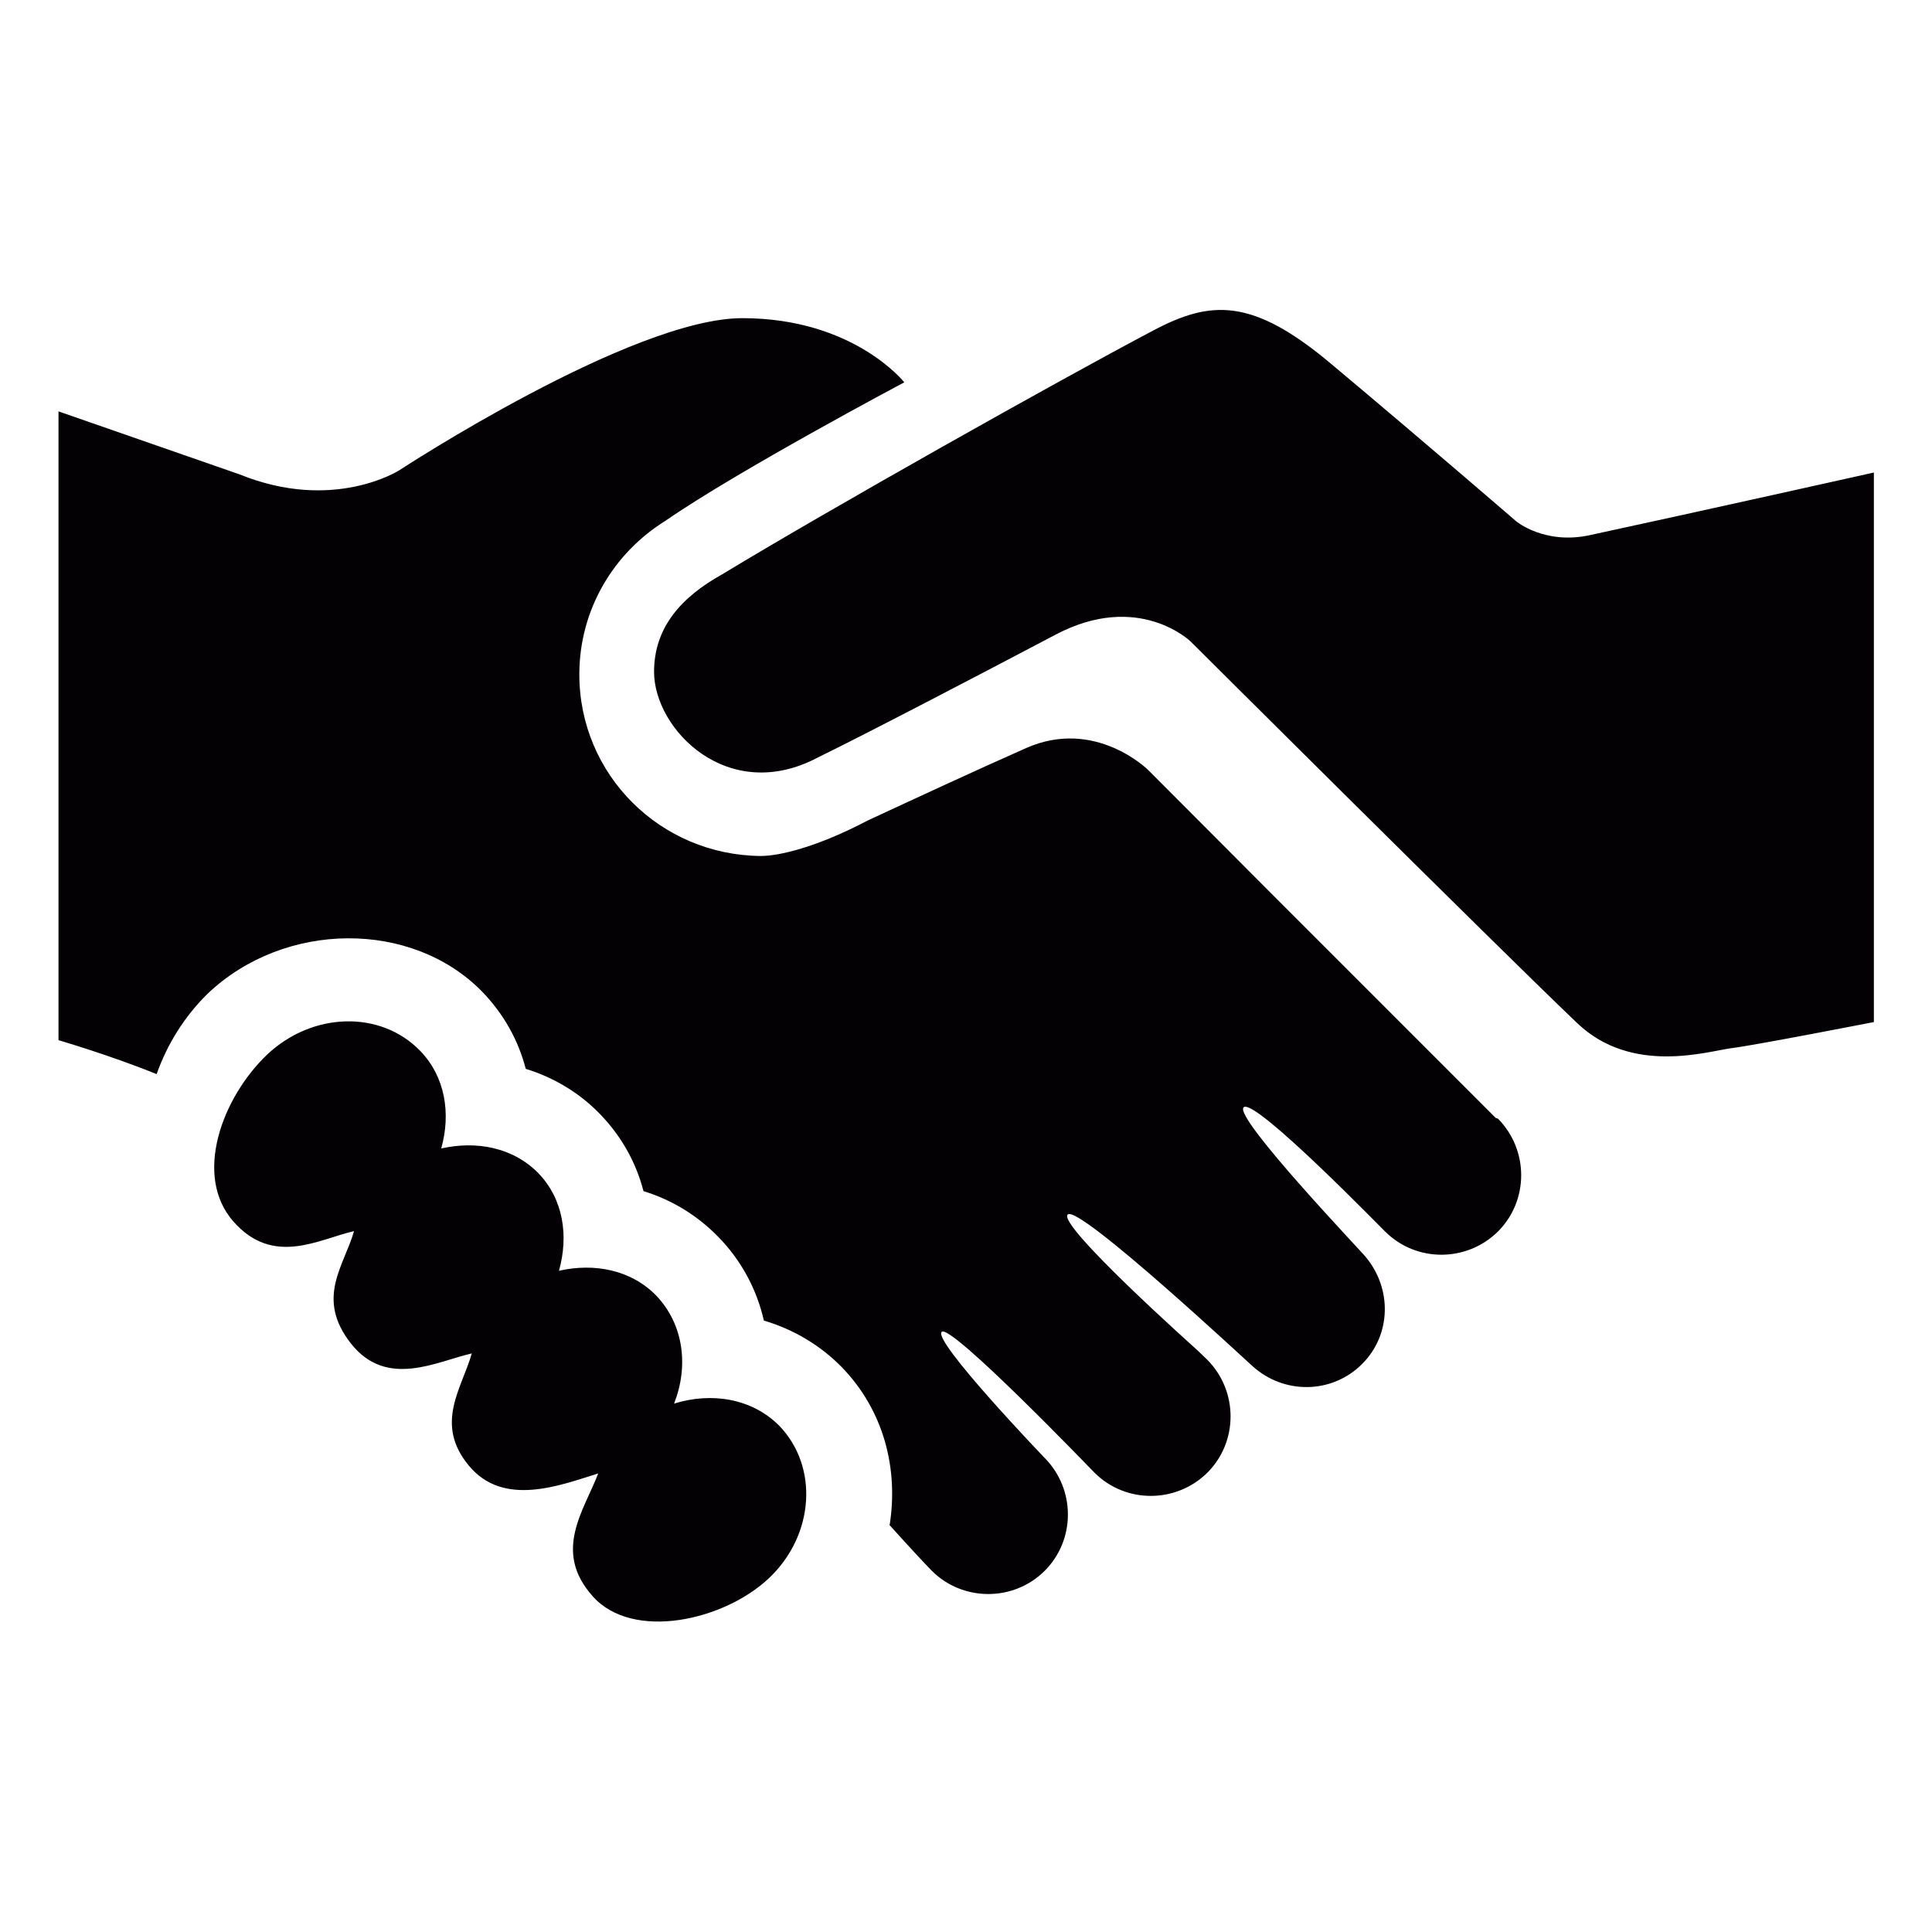 <?xml version="1.0" encoding="utf-8"?>
<!-- Generator: Adobe Illustrator 19.2.0, SVG Export Plug-In . SVG Version: 6.00 Build 0)  -->
<svg version="1.1" xmlns="http://www.w3.org/2000/svg" xmlns:xlink="http://www.w3.org/1999/xlink" x="0px" y="0px"
	 viewBox="0 0 511.9 511.9" style="enable-background:new 0 0 511.9 511.9;" xml:space="preserve">
<style type="text/css">
	.st0{display:none;}
	.st1{display:inline;}
	.st2{display:inline;fill:none;stroke:#000000;stroke-width:35;stroke-linecap:round;stroke-miterlimit:10;}
	.st3{fill:#030104;}
	.st4{display:inline;fill:none;stroke:#000000;stroke-width:19;stroke-linecap:round;stroke-miterlimit:10;}
</style>
<g id="Layer_1" class="st0">
	<path id="Selection" class="st1" d="M100.1,279.1c-20.2-7.6-37.1-19.2-51.8-35c-25-26.8-36.5-62.5-36.1-98.6l0.7-7.2
		c1.3-18.1,6.2-34.9,14.3-51.1c17.6-35.3,49-60.8,87.3-70.5c7-1.8,17.4-3.6,24.5-3.7c21-0.2,36.3,1.1,56.2,9
		c53.4,21.2,86.3,73.9,85.7,130.7c-0.1,7.2-2.1,24.2-4.3,31l18.7-6.5c10-3.1,27.1-6.4,37.4-6.5H347c20.4,0,45.8,7.1,64.1,16
		c16.2,7.9,30.5,18.8,43.2,31.5c59,59,63.7,155.6,12.5,221c-16.5,21.1-34.8,34.8-58.6,46.6c-15,7.5-41.5,14.6-58.3,14.6h-18
		c-8.2,0-20.1-2.1-28.1-4.1c-29.7-7.4-51.6-20.1-74.2-40.7L213.1,437c-3.2,7.1-8.6,14.9-13.6,20.9c-33.6,40.4-94,47.6-136.1,16.2
		c-37.6-28-51.3-77.7-35.2-121.3c4.9-13.3,14.7-29.1,25.2-38.6c13.2-11.9,28.6-21.3,46.1-25.2l14.4-2.4c4.2-0.3,6.5,0.4,10.8-0.8
		L100.1,279.1z M172.8,29.8l-14.4-2.5h-6.5c-2.8-0.3-4.1-0.8-7.2-0.7c-28.8,1.6-53.4,9.8-75.6,28.8c-7.2,6.2-7.4,6.3-13.6,13.6
		c-1.4,1.6-3.9,4.3-3.9,6.5c0,1.8,1.9,4.3,2.8,5.8c3.2,4.7,7.1,9.6,11,13.7c3.4,3.5,7.9,8.8,12.2,10.8c10.5-18.8,33-40.3,51.1-51.8
		l16.6-8.9c9.4-4.6,27.1-10.9,37.4-11.3C180.7,31,176.1,30.6,172.8,29.8z M193,38.8c-8,0.5-17.5,2.4-25.2,4.6
		c-27.3,7.8-50.5,23.1-69.2,44.4c-4.7,5.3-14.3,16.2-15.7,23l4.3,2.2c8.1-12.1,15.9-22.3,26.6-32.3c25.4-23.6,57.5-36.8,92.2-36.8
		C203.2,39.8,197.6,38.5,193,38.8z M216.7,50.6h-17.3c-7.3-0.1-16.6,1.4-23.8,3.2C150.3,60.1,131.5,71.5,113,90
		c-7.3,7.3-16.6,17.9-20.9,27.4c11.7,5.6,16.3,8.9,29.5,12.7c10.6,3,17.5,3.2,28.1,4.6c3.7-6.6,9.4-13.7,14.3-19.4
		c20.6-23.9,40.9-37.4,69.9-49C231.5,62,221.3,51.9,216.7,50.6z M241.8,76.1c-1.9-0.6-5.3,0.8-7.1,1.5l-15.8,7.2
		c-18.9,9.5-35.5,23.5-48.9,39.8c-2.5,3-10.7,13.2-11.1,16.6c-0.2,2,1,4.6,1.7,6.5h1.4c3.7-6.6,10.8-15.1,15.7-20.9
		c15.4-17.9,34.6-32.6,57-40.5l12.2-3.4C246,80.7,244.1,76.9,241.8,76.1z M44.8,100.1c4.2,5.1,8.7,9.8,13.5,14.4
		c14.8,14.1,35.9,26.9,55.4,33.1c8.9,2.8,16.1,4.1,25.2,5.8l2.2-5.8l-7.2-1.2c-6.9-1.2-14.3-2.8-20.9-5.1
		c-29.4-10.2-51.9-28.2-69.8-53.5C38.2,92.8,41,95.5,44.8,100.1z M235.4,211.1c3.4-3.1,9.2-7.7,13-10.4c2.9-2.1,9.5-5.7,11.1-8.6
		c1.5-2.7,4-13,4.7-16.4c1.4-6.8,1.8-13.3,2.2-20.2l0.6-5.8l-0.6-5.8l-1.6-15.8c-1.4-8.3-3.8-16.7-6.9-24.5
		c-0.9-2.2-2.8-7.5-4.3-8.9c-2.4-2.2-7.5-0.3-10.3,0.4c-7.9,2-16,5.5-23,9.6c-1.9,1.1-6.7,3.6-7.4,5.7c-0.6,1.8,1.5,7.8,2.1,9.8
		l5.5,23c4.8,24.7,6.3,49.8,6.3,74.9C230.8,216.3,232.3,214,235.4,211.1z M136.8,166.4c-27.8-3.9-52.6-14.8-74.9-31.9
		c-7.7-5.9-12-10.4-18.7-17.1c-3.1-3.1-6.3-7.5-10.1-9.4c-2,6.1-3.8,12.4-4.9,18.7c-0.4,2.3-1.2,5.7-0.5,7.9c1,3.2,5.8,7.6,8.2,10.1
		l18.7,17.5c22.1,18.5,48.2,35.9,77,41.1c8.5,1.5,14.5,1.2,23,1.2c0-13-1.9-24-4.3-36.7L136.8,166.4z M201.9,118.8
		c-0.7,2,1,5.9,1.7,7.9l4.7,16.6c6.7,28.2,9.3,56.8,9.3,85.7c3.3-3,2.9-4.5,2.9-8.6v-19.4l-0.7-10.8c-0.1-11.3-1.8-22.7-3.4-33.8
		c-1.7-11.5-5.6-31.1-9.6-41.8C204.8,115.5,202.6,116.7,201.9,118.8z M171.6,151.9c-1.6,2.5-5.9,8.1-6.2,10.8l2.2,12.2l2.4,20.2
		l0.7,7.2c0.2,17.3-1.3,32.7-4.5,49.7l-4.9,20.2c8-0.4,16.9-3,24.5-5.5c2.9-1,8.4-2.7,10.5-4.8l8-13.4c4.2-6.8,6.7-7.7,6.7-15.8
		v-20.2l-0.7-8.6V198c-1-14.2-3.1-28.5-5.9-42.5c-1.6-8-5.4-24.6-8.5-31.7C188.4,129.2,176.9,144,171.6,151.9z M29.5,154.1
		l18.7,18.4c21.5,18.7,48.2,38.5,76.3,45.6c7.5,1.9,15.3,3.6,23,3.7c1.7,0,5.3,0.3,6.5-1.2c1.1-1.4,0.7-7.7,0.7-9.6l-5.8,0.5l-5-0.4
		c-32.3-1.4-61.8-19-86.4-38.6c-9.2-7.3-22.9-19.5-30.2-28.4C24.4,148,26.5,150.9,29.5,154.1z M28,172.1c1.7,10.4,5.3,22.3,10,31.7
		c6.2,12.6,14.1,24.5,24,34.6c18.4,18.7,50.4,34.5,77,34.6h5.8l4.7-17.3l4.6-27.4c-50.9,0-92.5-33.4-126.7-67.7
		C26.1,163.8,27.5,168.7,28,172.1z M326.9,194.5c-5.8,0.5-11.7,1.6-17.3,3c-2.4,0.6-7.3,1.5-9,3.1c-1.7,1.5-4.4,8.1-3.9,10.3
		c0.3,1.5,2.4,4.4,3.3,5.8c2.9,4.3,8.3,11,12.5,14c4.4,3.1,9.4,0,14.4-1c6.7-1.4,14.2-0.9,20.9,0.8c2.5,0.7,11.5,4.6,13,4.3
		c2.4-0.4,5.5-4.7,7-6.6c4.1-5,9.1-13.2,10.8-19.4c0.7-2.7,0.5-7.5-1.7-9.5c-1.8-1.6-7.9-2.6-10.4-3c-8.1-1.5-22.9-3.1-31-2.4
		L326.9,194.5z M286.4,225.5c-0.9,3.1,6.1,11.2,8.1,13.6c0.8,0.9,2.7,3.2,3.7,3.8c2.3,1.2,4.5-1,4-3.1c-0.4-1.4-2.3-3.3-3.4-4.3
		l-4.6-5l-5.5-7.2C287.6,223.8,286.8,224.1,286.4,225.5z M377.4,236.9c-1.1,1.4-4.6,5.1-4.9,6.5c-0.5,1.8,0.7,2.6,1.9,3.6l11.8-13
		l3.4-6.5l-2.2-4.3L377.4,236.9z M262.1,239.9l-16.6,3.6l-10.1,9l-14,11.8l-6.1,11.4l-5.5,15.1l3,7.2l7.4,14.4c4.5-2,8.9-6.6,13-9.8
		c7.4-5.7,15-11,23-15.8c5.3-3.2,11.6-6.5,17.3-9c2-0.9,10-4,11.2-5c1.6-1.4,3.2-8.9,4.3-11.5c0.5-1.3,1.8-3.8,1.9-5
		c0.1-2.6-3.2-5.3-4.9-7.2c-3.4-4-8-9.7-10.3-14.4L262.1,239.9z M387.4,252c-2,2-5.5,4.8-5.4,7.9c0.1,1.6,3.3,12.1,4.3,13.2
		c1.1,1.1,4.4,2.2,6.1,2.9l13,5.7c11.1,5.4,21.8,12.3,31.7,19.7l13,10.5c1.4,1.2,3.6,3.7,5.7,3.2c1.9-0.5,7.1-7.9,8.8-9.8
		c2-2.3,8-7.4,8.6-10.1c0.5-2.3-3.1-11.2-4.1-13.7c-4.2-10.3-9.5-20.6-16-29.5c-1.5-2-5.5-7.7-7.4-8.8c-2.5-1.7-5.9-0.5-8.6,0h-12.2
		c-5.4,0.2-10.1-0.7-15.1-2.5c-4-1.4-5.7-3-10.1-3.8C396.4,242.5,391.9,247.4,387.4,252z M180,283l-17.3,3.4l-9.4,0.8l-12.2,0.7
		c9.2,2.4,16.4,4.3,25.2,8.5l15.8,8.8l6.5-24.5L180,283z M239,314.8c-2.9,2.3-11.6,8.8-12.3,12.1c-0.3,1.4,0.4,3,0.8,4.3l20.2-16.3
		c11.9-9.2,24.9-17,38.9-22.6l-0.7-5C269.4,293,252.6,304.1,239,314.8z M448,329c-0.8-3.3-9.5-9.8-12.4-12.1
		c-10.5-8.4-21.8-15.9-33.8-21.9c-5.4-2.7-10.7-5.6-16.5-7c-0.2,1.5-0.8,4,0,5.3c0.9,1.4,11.4,6,13.7,7.1c9.4,4.8,22.6,13.6,31,20.1
		c4.5,3.5,12.9,11.5,17.3,13.5C447.6,332.6,448.4,330.6,448,329z M301.7,318c-2.3-2.1-5.3-5.9-7.2-8.4c-1.1-1.6-2.2-3.7-4.4-3.8
		c-2-0.1-7.4,2.7-9.3,3.6c-7.2,3.6-13.6,7.4-20.2,12.1c-7.3,5.2-14.2,11-20.9,17c-2.2,2-7.3,6.6-8.2,9.2c-0.6,1.7-0.5,8.6-0.4,10.8
		c0.1,5.9,2.9,7.2,7.2,10.7l17.3,12.6c9.7,6.5,24.3,14.3,35.3,18c2.2,0.7,10.6,3.7,12.2,3.7c3.2,0,8.4-5.7,11.5-7.8
		c2.8-1.9,6.9-3.9,10.1-5.1c1.4-0.5,4.2-1.1,5-2.3c0.8-1.3,0.2-3.8,0-5.4v-11.5l-0.7-10.8l-0.7-29.5
		C317.6,329,309.9,325.5,301.7,318z M443.5,358.6c0-2,0.2-6.2-0.4-7.9c-1.2-3.1-11.6-11.8-14.7-14.3c-13.7-11.4-32.8-24.4-49.7-30.3
		c-4.9,8.7-12.1,15.6-20.9,20.2c-2.5,1.3-5.9,2.6-8.6,3.4c-1.5,0.4-4.1,0.8-5.1,2.1c-1.1,1.5-0.3,4.3,0,6v13l0.8,10.1v11.5l0.7,7.2
		c0,1.8-0.3,6.8,0.7,8.1c1,1.2,4.2,1.6,5.8,2c3.6,1,7.6,2.5,10.8,4.3c3.6,2,12,9.4,14.4,9.8c2.2,0.4,5.2-1.1,7.2-2.1l12.2-6.1
		l31-15.5l17.3-8.5L443.5,358.6z M56.6,356.4c3.3,20.5,8.2,31.1,26.2,42.7c4.3,2.8,7.7,4.5,12.2,6.8c2.3,1.2,3.9,2.3,6.5,1.6
		c-8.7-6.1-18-13-25.1-20.9c-9.8-11-18.9-32.1-21-46.8C54.1,343.3,56,352.5,56.6,356.4z M227.8,384.5c0.9,2.6,10.1,9.6,12.7,11.6
		c14.6,11.2,35.4,23.2,53.3,28l2.9-8.6c-17.5-4-38.5-16.1-53.3-26.2L229,378.7C228.1,380.4,227.1,382.6,227.8,384.5z M428.4,397.9
		c-15.4,8.4-27.1,13.3-43.9,18.2l2.2,8.6c15.6-3.6,36.1-14.2,49.7-22.7l10.1-6.7c1.3-0.9,3.3-2.2,3.7-3.8c0.4-1.7-0.9-4.1-1.6-5.6
		L428.4,397.9z M225.4,414c3.3,5.3,7.1,10.3,11.2,15.1c17,20.2,44.2,38,70.1,43.9c-3.8-5.7-6.8-8.4-9.9-15.1l-4.3-11.2
		c-1.4-1.6-6-3.1-8.1-4c-5.4-2.2-10.8-4.6-15.8-7.5c-12.3-6.9-18.3-10.9-29.5-19.4l-15.1-12C221.5,408,223.1,410.3,225.4,414z
		 M444.2,419.8c-9.3,6.8-19.2,12.6-29.5,17.7l-18,7.8c-2.2,0.8-7.5,2.3-9,3.7c-1.2,1.2-3.5,8.1-4.6,10.3c-3.3,6.7-5.6,8.2-9.5,13.7
		c4.4-0.6,8-1.9,12.2-3.4c22.4-7.5,39.1-19.5,55.4-36.2c4.9-5,15.7-17.9,17.3-24.5L444.2,419.8z"/>
</g>
<g id="Layer_2" class="st0">
	<g>
		<path class="st1" d="M258.2,22c-84.4,0-153.1,68.7-153.1,153.1c0,34,21.7,89.5,66.4,169.5c31.6,56.6,62.7,103.8,64,105.8
			l22.8,34.5l22.8-34.5c1.3-2,32.4-49.2,64-105.8c44.7-80.1,66.4-135.5,66.4-169.5C411.4,90.7,342.7,22,258.2,22z M258.2,253.5
			c-43.8,0-79.4-35.5-79.4-79.4s35.5-79.4,79.4-79.4s79.4,35.5,79.4,79.4S302.1,253.5,258.2,253.5z"/>
	</g>
	<g class="st1">
		<g id="Camera_4_">
			<g>
				<path d="M353,111.7H54.5c-16.5,0-29.8,13.4-29.8,29.8v223.8c0,16.5,13.4,29.8,29.8,29.8H353c16.5,0,29.8-13.4,29.8-29.8V141.6
					C382.8,125.1,369.4,111.7,353,111.7z M353,335.6c0,16.5-13.4,29.8-29.8,29.8H84.4c-16.5,0-29.8-13.4-29.8-29.8V171.4
					c0-16.5,13.4-29.8,29.8-29.8h238.8c16.5,0,29.8,13.4,29.8,29.8L353,335.6L353,335.6z M476.3,157.2c-6.4-1.9-13.2,0.5-16.8,6
					l-46.9,53v89.5l46.9,53c2.8,4.2,7.6,6.7,12.5,6.7c1.4,0,2.9-0.2,4.3-0.6c6.3-1.9,10.9-7.7,10.9-14.3V171.4
					C487.3,164.9,482.7,159.1,476.3,157.2z M173.9,320.6l74.6-59.7l-74.6-59.7C173.9,201.3,173.9,320.6,173.9,320.6z"/>
			</g>
		</g>
	</g>
</g>
<g id="Layer_4" class="st0">
	<line class="st2" x1="62.8" y1="445.3" x2="432.5" y2="58.3"/>
</g>
<g id="Layer_5" class="st0">
	<g class="st1">
		<g>
			<path d="M47.8,387.3h125.9h15.4h137.6h15.4h125.9c9.3,0,16.8-7.5,16.8-16.9V248.4c0-9.3-7.5-16.8-16.8-16.8H342.2V128.3
				c0-9.3-7.5-16.8-16.9-16.8H190.6c-9.3,0-16.9,7.5-16.9,16.8v74.2H47.8c-9.3,0-16.8,7.5-16.8,16.8v151
				C31,379.8,38.5,387.3,47.8,387.3z M380.3,330.2l8.3-1c2.3-0.3,4.4,1.2,5.1,3.4c0.8,2.6,2.1,4.8,3.8,6.4c2.5,2.4,5.5,3.6,9,3.6
				c3.8,0,7-1.5,9.6-4.3c2.6-2.9,3.9-6.7,3.9-11.6c0-4.6-1.2-8.3-3.7-11c-2.5-2.7-5.5-4-9.1-4c-0.7,0-1.5,0-2.3,0.1
				c-3.1,0.3-5.7-2.4-5.3-5.5l0.6-4.3c0.3-2.2,2.1-3.9,4.3-4.1c3.2-0.4,5.7-1.4,7.6-3.1c2.6-2.3,3.9-5.3,3.9-9.1
				c0-3.2-0.9-5.8-2.9-7.7c-1.9-1.9-4.5-2.9-7.6-2.9s-5.8,1.1-8,3.2c-1.4,1.4-2.5,3.2-3.2,5.4c-0.8,2.3-3,3.7-5.4,3.3l-7.2-1.2
				c-2.9-0.5-4.7-3.4-3.8-6.2c1-3.4,2.4-6.2,4-8.5c2.4-3.5,5.7-6.2,9.9-8.1c4.2-2,9-3,14.3-3c9,0,16.2,2.9,21.7,8.6
				c4.5,4.7,6.7,10,6.7,16c0,8.4-4.6,15.1-13.8,20.1c5.5,1.2,9.9,3.8,13.2,7.9c3.3,4.1,4.9,9,4.9,14.8c0,8.4-3.1,15.6-9.2,21.5
				c-6.1,5.9-13.8,8.9-22.9,8.9c-8.7,0-15.9-2.5-21.6-7.5c-4.4-3.8-7.3-8.5-8.9-14.1C375.5,333.4,377.4,330.5,380.3,330.2z
				 M233.5,170.8c0-1.9,1.1-3.7,2.9-4.4c4-1.7,8.2-4.3,12.7-7.8c4.7-3.7,8.1-7.8,10.4-12.5c0.8-1.7,2.5-2.8,4.4-2.8h6.9
				c2.7,0,4.8,2.2,4.8,4.8v86.5c0,2.7-2.2,4.8-4.8,4.8H262c-2.7,0-4.8-2.2-4.8-4.8v-64.3c-5,4.7-10.6,8.4-16.9,11.2
				c-3.2,1.5-6.8-0.9-6.8-4.4L233.5,170.8L233.5,170.8L233.5,170.8z M77,321.2c1.1-4.3,2.8-8.4,5.2-12.4c3.5-5.8,10.4-13.4,20.7-23
				c8.3-7.7,13.4-12.9,15.2-15.7c2.5-3.8,3.8-7.5,3.8-11.2c0-4.1-1.1-7.2-3.3-9.5c-2.2-2.2-5.2-3.3-9.1-3.3c-3.8,0-6.9,1.2-9.1,3.5
				c-1.6,1.6-2.7,4-3.4,7.2c-0.5,2.4-2.7,4-5.2,3.8l-8.6-0.8c-2.9-0.3-4.8-3-4.2-5.8c1.6-7.4,4.7-12.8,9.4-16.4
				c5.7-4.4,12.9-6.6,21.6-6.6c9.5,0,16.9,2.5,22.3,7.6c5.4,5.1,8.1,11.4,8.1,19c0,4.3-0.8,8.4-2.3,12.3c-1.6,3.9-4,8-7.3,12.2
				c-2.2,2.8-6.2,6.9-12,12.2c-5.8,5.3-9.5,8.8-11,10.6c-1.6,1.7-2.8,3.4-3.8,5.1h31.6c2.7,0,4.8,2.2,4.8,4.8v7.4
				c0,2.7-2.2,4.8-4.8,4.8H81.7C78.6,327.2,76.2,324.2,77,321.2z"/>
		</g>
	</g>
</g>
<g id="Layer_6" class="st0">
	<g class="st1">
		<g>
			<path d="M259,205.3c-26.3,0-48,20.8-50.2,46h100.4C307,226.1,285.3,205.3,259,205.3z"/>
			<rect x="189.2" y="43.6" width="146.9" height="26.7"/>
			<path d="M259,321c-32.1,0-58.8-25.1-63.2-54.8H85.3V455c0,10.5,8.5,19,19,19h71.6v-33.8c0-3.7,2.5-6.3,6.3-6.3h161.3
				c3.7,0,6.2,2.5,6.2,6.3V474h60.8c9,0,16.4-7.3,16.4-16.4V266.2H322.2C317.8,295.9,291.1,321,259,321z"/>
			<path d="M349.5,43.6v33.8c0,3.7-2.5,6.3-6.2,6.3H182.1c-3.7,0-6.3-2.5-6.3-6.3V43.6h-71.3c-10.6,0-19.2,8.6-19.2,19.2v188.6
				h110.1c2.3-32.7,29.9-59.5,63.7-59.5c33.7,0,61.4,26.8,63.7,59.5h104V60c0-9.1-7.3-16.4-16.4-16.4H349.5z"/>
			<path d="M259,307.5c24.7,0,45.3-19.1,49.6-41.3h-99.2C213.7,288.5,234.3,307.5,259,307.5z"/>
			<rect x="189.2" y="447.3" width="146.9" height="26.7"/>
		</g>
	</g>
</g>
<g id="Layer_7">
	<g>
		<path class="st3" d="M496.5,125.2v145.6c0,0-31.2,6.1-37.6,6.9c-6.4,0.8-26.5,7.3-41.1-6.7c-22.5-21.5-102.3-101-102.3-101
			s-13.8-13.5-35.9-1.8c-20.3,10.7-50.4,26.4-62.9,32.5c-23.8,12.6-43.4-7.4-43.4-22.7c0-11.9,7.4-19.9,18-25.8
			c28.7-17.4,89-51.3,114.2-64.6c15.3-8.1,26.3-8.8,47.3,8.9c25.9,21.7,48.9,41.6,48.9,41.6s7.5,6.3,19.5,3.7
			C450.4,135.5,496.5,125.2,496.5,125.2z M178.6,371.9c3.9-9.9,2.6-21-4.8-28.7c-6.7-6.8-16.4-8.6-25.7-6.5c2.6-9.2,1.2-19-5.5-25.9
			c-6.7-6.8-16.4-8.6-25.7-6.5c2.6-9.2,1.1-19-5.6-25.9c-10.5-10.8-28.6-10.3-40.6,1.1c-11.9,11.4-19.5,32-8.9,44.1
			c10.6,12.1,22.7,4.7,32,2.6c-2.6,9.2-10.3,17.7-0.8,29.8c9.5,12,22.7,4.7,32,2.6c-2.6,9.2-10,18.6-0.8,29.7
			c9.2,11.2,24.3,5.2,34.3,2.1c-3.8,9.9-12.1,20.6-1.5,32.5c10.6,12,35,6.5,46.9-4.9c11.9-11.4,13-29.4,2.6-40.2
			C199.3,370.5,188.5,368.8,178.6,371.9z M396.3,296.2c-86.3-86.3-45.7-45.7-92.1-92.2c0,0-14-13.9-32.3-5.8
			c-12.9,5.7-29.5,13.4-42,19.2c-13.7,7.2-23.6,9.4-28.3,9.4c-26.6-0.2-48.1-21.5-48.1-48.1c0-17.2,9.1-32.2,22.8-40.7
			c19.2-13.3,63.3-36.7,63.3-36.7s-13.4-17-42.9-17c-29.4,0-90.9,40.3-90.9,40.3s-17.4,11.2-42.3,1.1L15.5,109v166.6
			c0,0,13.7,4,26,9c2.8-7.9,7.3-15.2,13.5-21.3c20.4-19.4,54.2-19.6,72.8-0.5c5.6,5.8,9.5,12.7,11.5,20.4c7.5,2.3,14.3,6.4,19.7,12
			c5.6,5.8,9.5,12.7,11.5,20.4c7.5,2.3,14.2,6.4,19.7,12c6.2,6.3,10.3,14,12.2,22.3c7.8,2.3,14.9,6.5,20.6,12.3
			c11.2,11.5,15.1,27,12.7,42c0,0,0.1,0,0.1,0c0.2,0.2,6.9,7.7,11.1,12c8.2,8.2,21.7,8.2,29.9,0c8.2-8.2,8.2-21.6,0-29.9
			c-0.3-0.3-29.7-31-27.3-33.4c2.3-2.4,39.8,36.6,40.5,37.3c8.2,8.2,21.6,8.2,29.9,0c8.2-8.2,8.2-21.6,0-29.9
			c-0.4-0.4-2.1-2-2.7-2.6c0,0-37.1-33.1-34.3-35.9c2.9-2.8,48.9,40.2,49,40.2c8.3,7.5,21,7.4,29-0.6c7.8-7.8,7.9-20,1-28.3
			c-0.1-0.4-35.1-37-32.4-39.7c2.8-2.8,37.4,32.9,37.5,32.9c8.2,8.2,21.6,8.2,29.9,0c8.2-8.2,8.2-21.6,0-29.9
			C396.6,296.3,396.4,296.2,396.3,296.2z"/>
	</g>
</g>
<g id="Layer_3" class="st0">
	<g id="amfb" class="st1">
		<path d="M175.5,190.6c-79.4,0-143.7,64.3-143.7,143.7s64.3,143.7,143.7,143.7s143.7-64.3,143.7-143.7
			C319.2,255,254.9,190.6,175.5,190.6 M296.3,364.3c-53.5,2.9-95.2-0.6-123.9-10.2c-14.2-4.8-25.2-11.1-32.8-18.7
			c24.4-18.5,48-32.9,67.4-43.7c30.5-16.7,55.8-27.1,68.2-31.8c15.5,20.7,24.6,46.5,24.6,74.4C300,344.7,298.8,354.8,296.3,364.3
			 M266.7,249.5c-13.8,5.3-37.3,15.3-65.4,30.8c-20,11-44.3,25.8-69.4,44.9c-1.4-2.4-2.6-5-3.4-7.7c-13-38.6,27.4-90.3,44.5-107.8
			c0.9,0,1.8,0,2.7,0C211.5,209.8,244,225.1,266.7,249.5 M154,211.7c-21.4,25.3-50.7,71.7-37.8,110c1.3,4,3.1,7.9,5.3,11.4
			c-6.3,5-12.5,10.2-18.9,15.8c-23.6-34.5-24.7-61.4-25.6-84c-0.1-2.2-0.2-4.4-0.3-6.5C95.4,234.2,122.6,217.1,154,211.7
			 M76.5,351.8c-9.5-9.6-18.7-15.6-25.5-19.2c0.2-20,5.2-38.8,13.9-55.5c1.2,19.5,4.9,42.7,21.5,70.2c2,3.4,4.3,6.8,6.7,10.2
			c-2.1,2-4.2,4-6.3,6C83.5,359.3,80.2,355.4,76.5,351.8 M77.5,372.7c-4.9,5-9.6,10-14.3,15.3c-5.9-12.4-9.9-26-11.4-40.2
			C59.2,352.8,68.6,360.7,77.5,372.7 M69.7,399.9c4.9-5.7,9.9-11,15-16.3c7.5,13.1,14.2,30.1,18.1,51.7
			C89.6,425.9,78.3,413.8,69.7,399.9 M117.1,444.3c-2.6-20.1-7.4-38.2-14.6-54c-2.6-5.7-5.3-11-8.4-16c2.2-2.1,4.4-4.3,6.8-6.4
			c22.4,28.3,56,57.2,101.9,88c-8.8,2-17.9,3-27.2,3C154.4,458.8,134.5,453.6,117.1,444.3 M218.8,451.1
			c-54.7-35.5-88.1-65.8-108.5-91.8c6.3-5.5,12.8-10.9,19.1-16c22.1,23.2,66.3,34.8,132.2,34.8c9.8,0,20-0.2,30.7-0.8
			C279.8,411.5,252.7,438.5,218.8,451.1"/>
	</g>
	<path class="st4" d="M181,147.7c5.1,0,10.2,0.2,15.3,0.7c64.3,5.2,119.5,43,148.7,96.8c14.4,26.5,22.6,56.9,22.6,89.1"/>
	<path class="st4" d="M193.2,92.6c126.8,0,229.5,102.7,229.5,229.5"/>
	<path class="st4" d="M191.6,34.1c159.7,0,289.2,129.4,289.2,289.2"/>
</g>
</svg>
